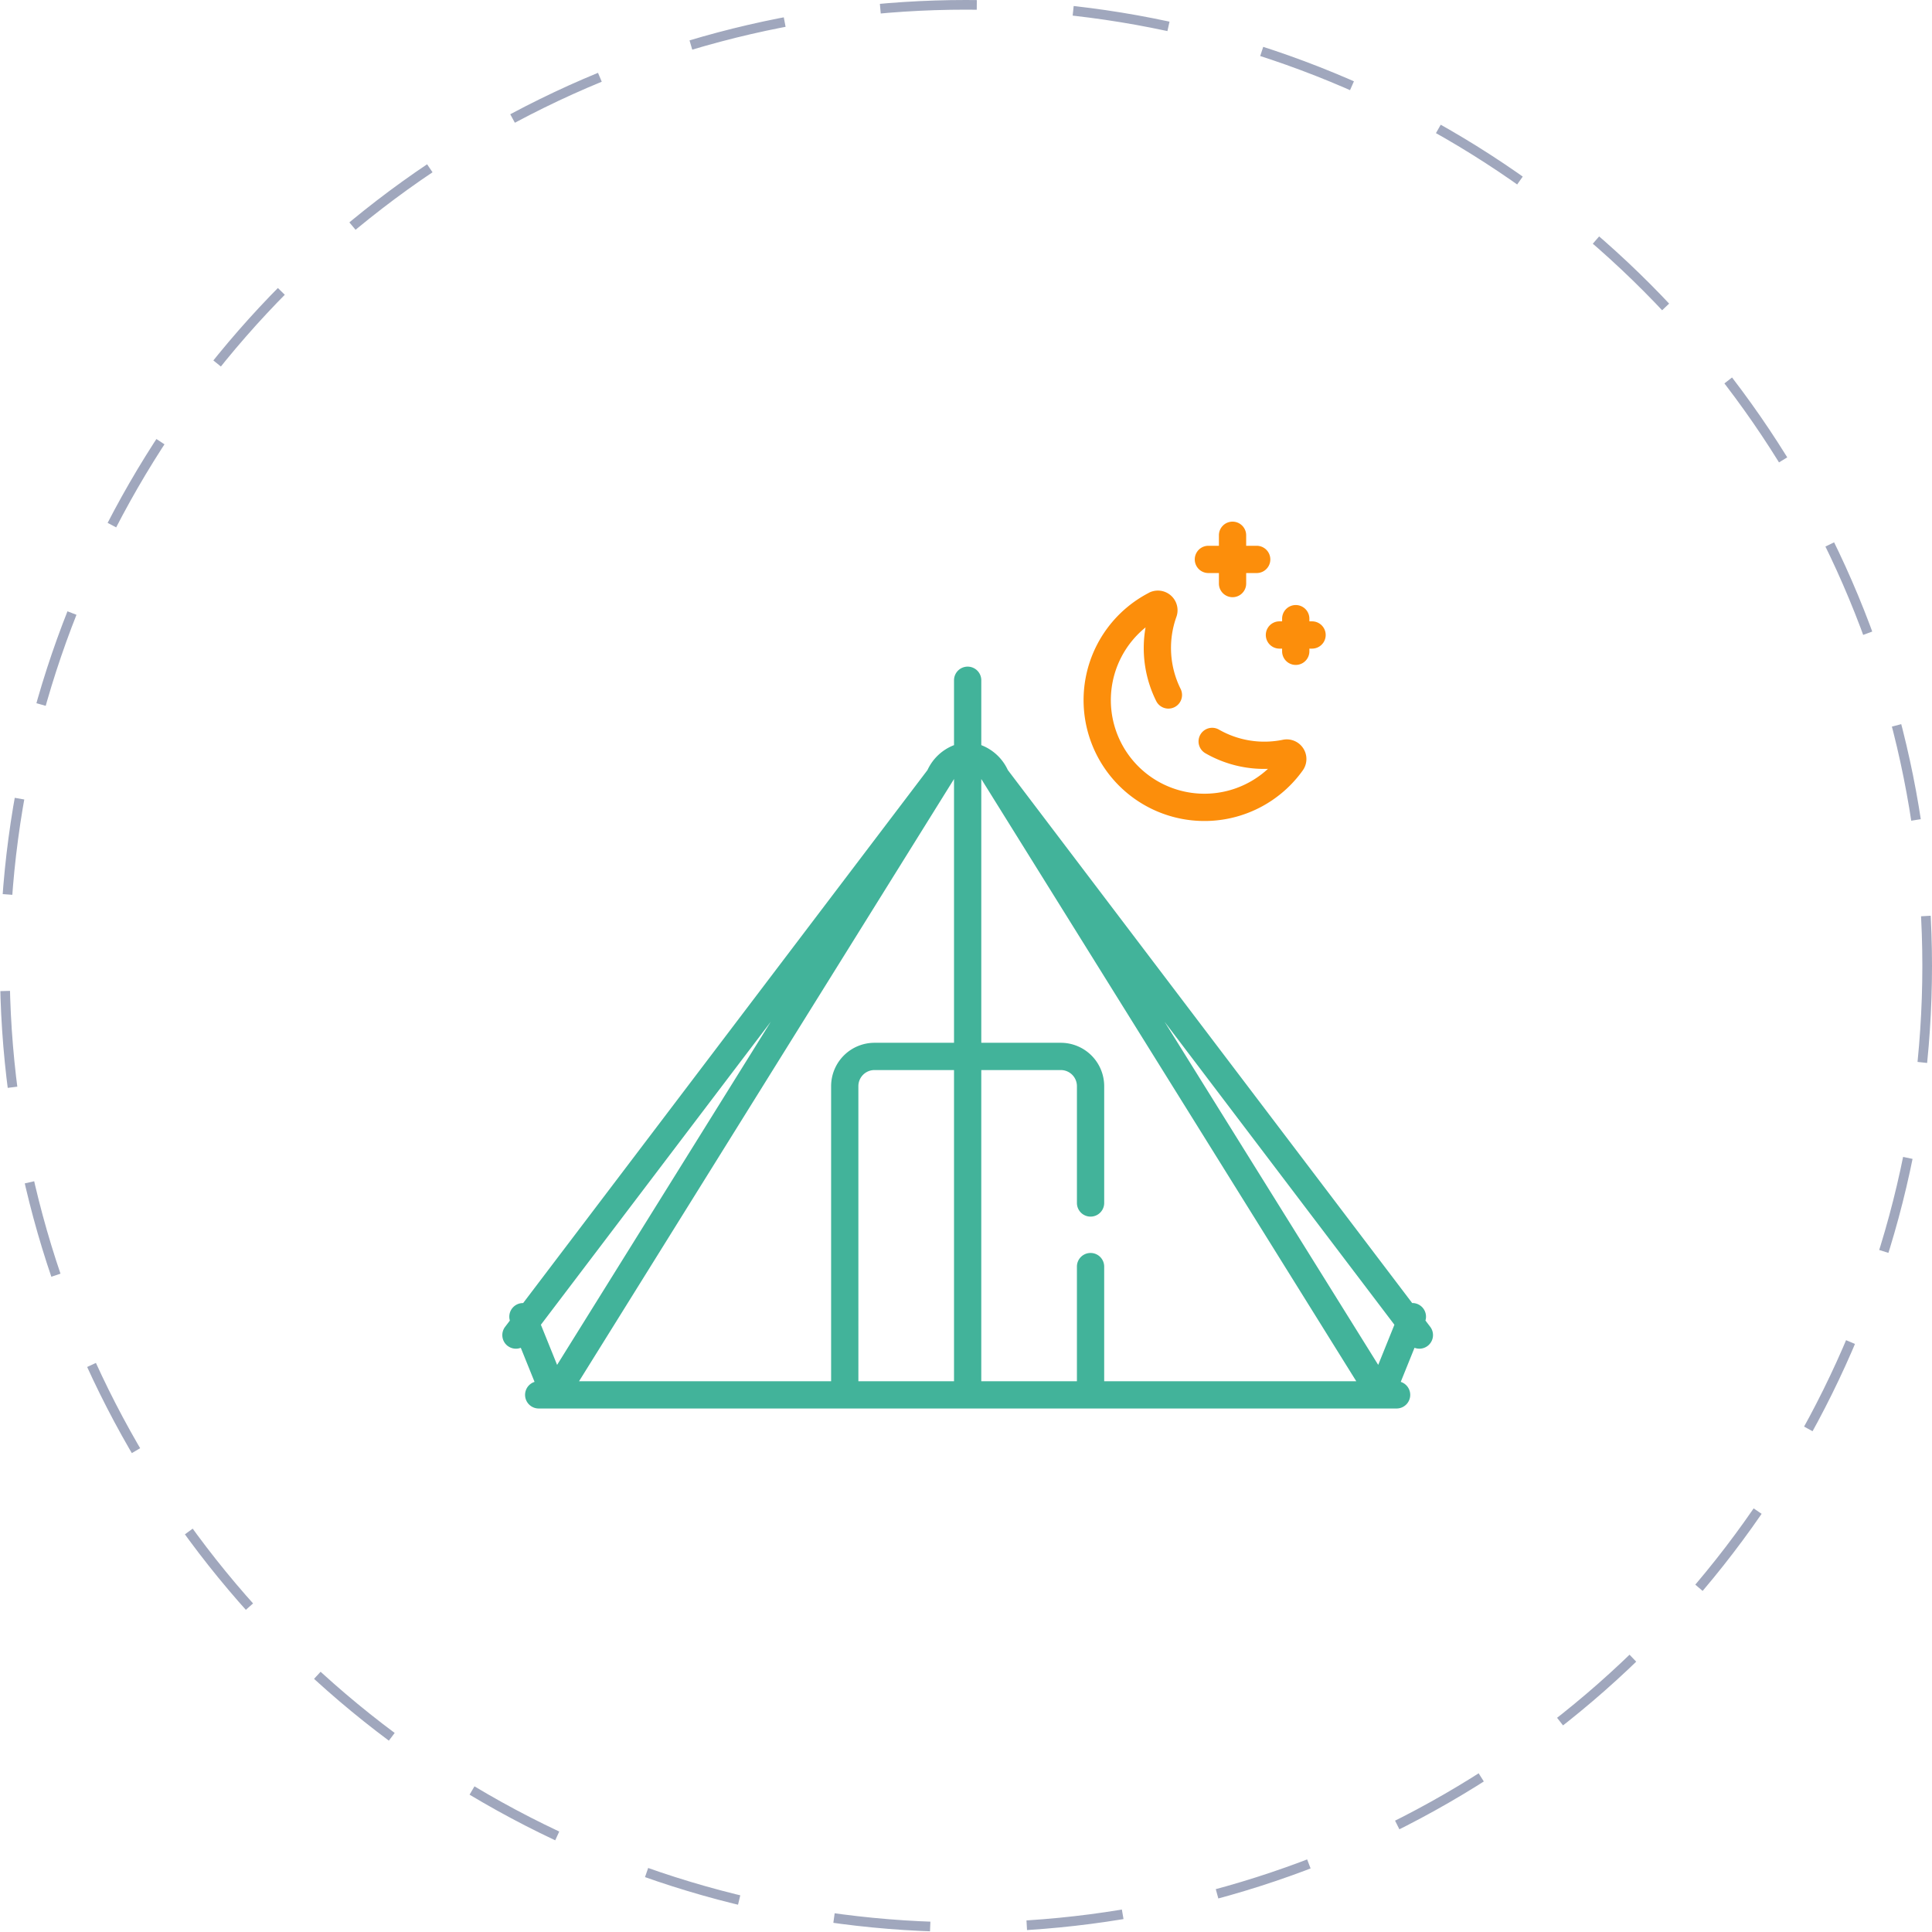 <svg xmlns="http://www.w3.org/2000/svg" width="200" height="200" viewBox="0 0 200 200">
  <g id="mothion-graphic" transform="translate(-852 -1224)">
    <g id="Ellipse_737" data-name="Ellipse 737" transform="translate(852 1224)" fill="none" stroke="#112459" stroke-width="1" stroke-dasharray="10" opacity="0.4">
      <circle cx="100" cy="100" r="100" stroke="none"/>
      <circle cx="100" cy="100" r="99.5" fill="none"/>
    </g>
    <g id="camping-tent" transform="translate(904 1265.949)">
      <path id="Path_4183" data-name="Path 4183" d="M.558,162.137a1.4,1.4,0,0,0,1.354.193l1.425,3.529a1.411,1.411,0,0,0,.431,2.755H92.575a1.411,1.411,0,0,0,.43-2.755l1.425-3.529a1.41,1.41,0,0,0,1.626-2.171l-.494-.651a1.412,1.412,0,0,0-1.375-1.812L52.33,102.522a5,5,0,0,0-2.747-2.578V93.228a1.411,1.411,0,1,0-2.823,0v6.716a5,5,0,0,0-2.747,2.578L2.156,157.7a1.412,1.412,0,0,0-1.375,1.812l-.494.651a1.412,1.412,0,0,0,.271,1.978Zm46.2-31.381H38.526a4.494,4.494,0,0,0-4.489,4.489v30.547H7.943L46.76,103.451C46.76,103.833,46.76,126.625,46.76,130.757Zm-9.9,4.489a1.668,1.668,0,0,1,1.666-1.666H46.76v32.213h-9.9Zm25.447,30.547V153.925a1.411,1.411,0,1,0-2.823,0v11.867h-9.9V133.579h8.235a1.668,1.668,0,0,1,1.666,1.666v12.094a1.411,1.411,0,1,0,2.823,0V135.245a4.494,4.494,0,0,0-4.489-4.489H49.583V103.45L88.4,165.792H62.306Zm30.044-5.847L90.672,164.1,68.553,128.577ZM5.671,164.1l-1.678-4.156,23.8-31.368Z" transform="translate(0 -64.756)" fill="#42b39a"/>
      <path id="Path_4184" data-name="Path 4184" d="M423.1,57.934a1.411,1.411,0,0,0-1.411,1.411v.277h-.277a1.411,1.411,0,1,0,0,2.823h.277v.277a1.411,1.411,0,1,0,2.823,0v-.277h.277a1.411,1.411,0,1,0,0-2.823h-.277v-.277A1.411,1.411,0,0,0,423.1,57.934Z" transform="translate(-340.965 -37.249)" fill="#fc8e0b"/>
      <path id="Path_4185" data-name="Path 4185" d="M384.839,12.051a1.411,1.411,0,0,0-1.411,1.411V14.55h-1.088a1.411,1.411,0,1,0,0,2.823h1.088v1.088a1.411,1.411,0,0,0,2.823,0V17.373h1.088a1.411,1.411,0,1,0,0-2.823H386.25V13.462A1.411,1.411,0,0,0,384.839,12.051Z" transform="translate(-309.247 0)" fill="#fc8e0b"/>
      <path id="Path_4186" data-name="Path 4186" d="M326.523,50.189A12.511,12.511,0,1,0,342.45,68.578,2.033,2.033,0,0,0,340.4,65.4a9.47,9.47,0,0,1-6.64-1.06,1.411,1.411,0,0,0-1.4,2.45,12.185,12.185,0,0,0,6.49,1.621,9.687,9.687,0,1,1-12.671-14.642,12.3,12.3,0,0,0,1.1,7.621,1.411,1.411,0,0,0,2.53-1.252,9.532,9.532,0,0,1-.436-7.463,2.036,2.036,0,0,0-2.853-2.49Z" transform="translate(-259.591 -30.77)" fill="#fc8e0b"/>
    </g>
  </g>
</svg>
